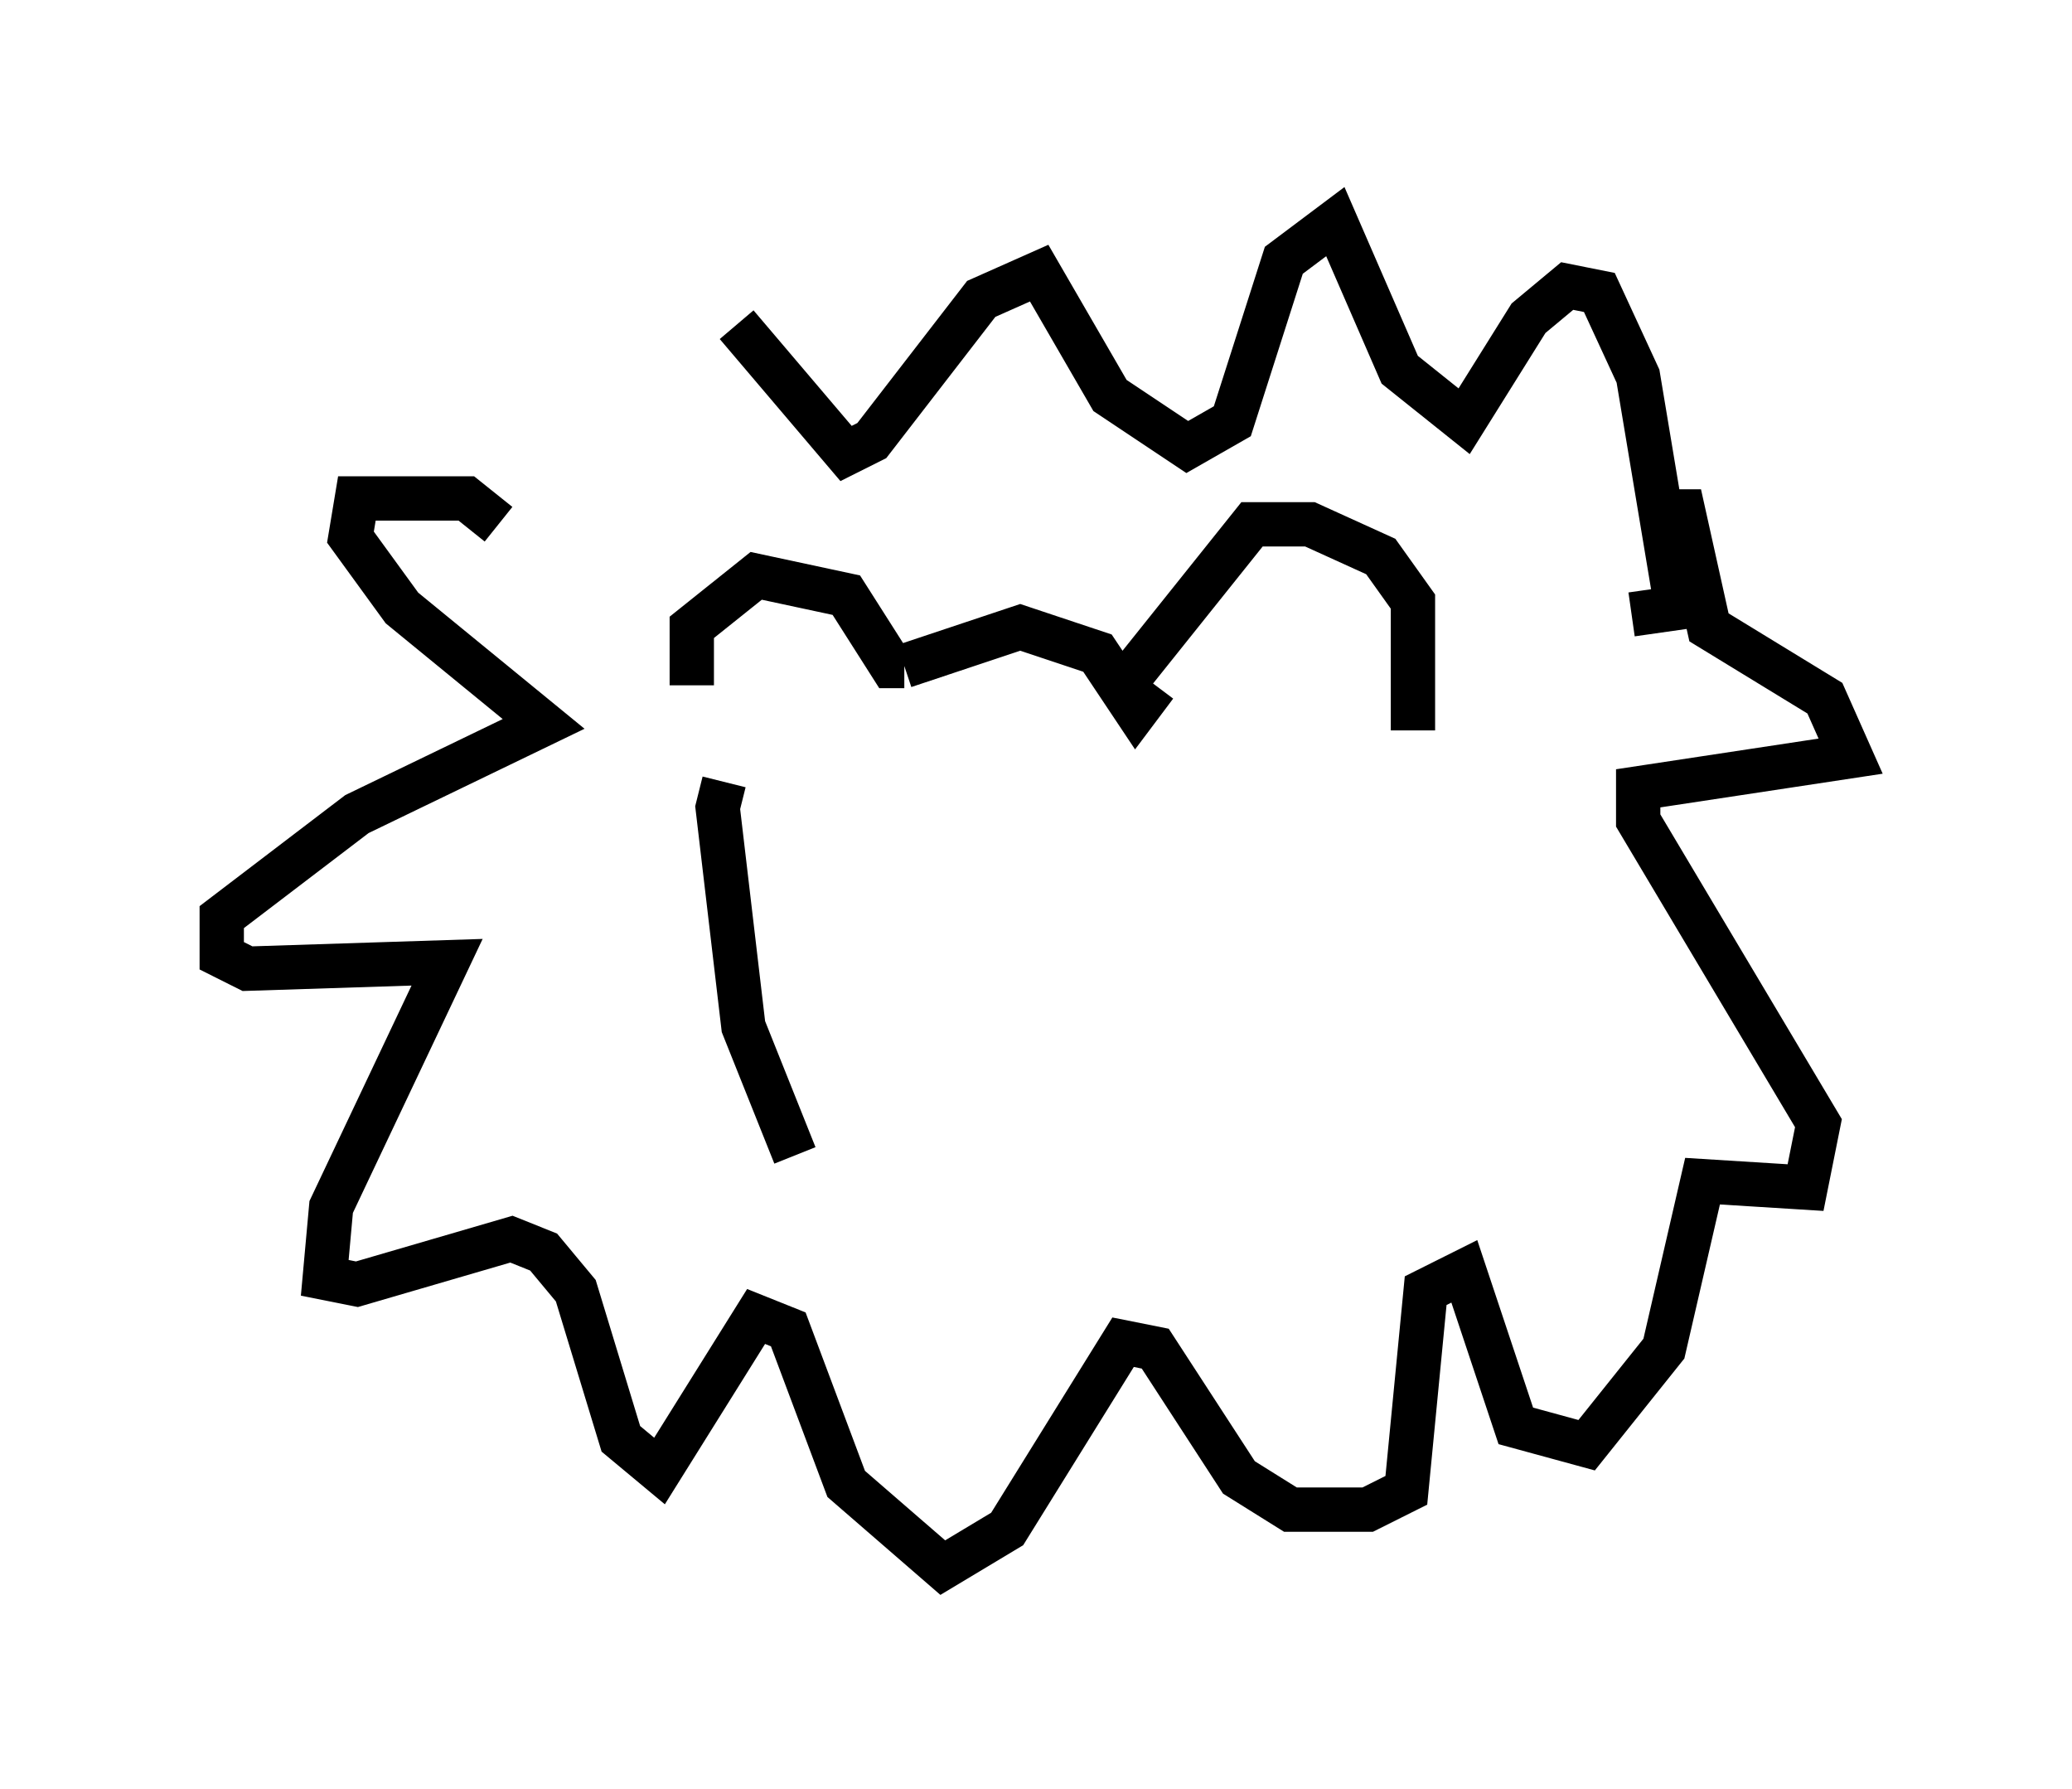 <?xml version="1.0" encoding="utf-8" ?>
<svg baseProfile="full" height="40.357" version="1.1" width="46.749" xmlns="http://www.w3.org/2000/svg" xmlns:ev="http://www.w3.org/2001/xml-events" xmlns:xlink="http://www.w3.org/1999/xlink"><defs /><rect fill="white" height="40.357" width="46.749" x="0" y="0" /><path d="M13.715, 11.101 m2.905, -3.777 l2.469, 2.905 0.581, -0.291 l2.469, -3.196 1.307, -0.581 l1.598, 2.76 1.743, 1.162 l1.017, -0.581 1.162, -3.631 l1.162, -0.872 1.453, 3.341 l1.453, 1.162 1.453, -2.324 l0.872, -0.726 0.726, 0.145 l0.872, 1.888 0.872, 5.229 l-1.017, 0.145 m-25.564, -2.034 l-0.726, -0.581 -1.453, 0.0 l-1.017, 0.0 -0.145, 0.872 l1.162, 1.598 3.196, 2.615 l-4.212, 2.034 -3.05, 2.324 l0.0, 0.872 0.581, 0.291 l4.503, -0.145 -2.615, 5.52 l-0.145, 1.598 0.726, 0.145 l3.486, -1.017 0.726, 0.291 l0.726, 0.872 1.017, 3.341 l0.872, 0.726 2.179, -3.486 l0.726, 0.291 1.307, 3.486 l2.179, 1.888 1.453, -0.872 l2.615, -4.212 0.726, 0.145 l1.888, 2.905 1.162, 0.726 l1.743, 0.0 0.872, -0.436 l0.436, -4.503 0.872, -0.436 l1.162, 3.486 1.598, 0.436 l1.743, -2.179 0.872, -3.777 l2.324, 0.145 0.291, -1.453 l-4.067, -6.827 0.0, -0.726 l4.793, -0.726 -0.581, -1.307 l-2.615, -1.598 -0.581, -2.615 l-0.872, 0.0 m-21.497, 3.922 l0.0, -1.307 1.453, -1.162 l2.034, 0.436 1.017, 1.598 l0.291, 0.0 m0.0, 0.0 l2.615, -0.872 1.743, 0.581 l0.872, 1.307 0.436, -0.581 m-0.726, 0.0 l2.905, -3.631 1.307, 0.0 l1.598, 0.726 0.726, 1.017 l0.0, 2.905 m-15.542, 1.162 l-0.145, 0.581 0.581, 4.939 l1.162, 2.905 " fill="none" stroke="black" stroke-width="1" /></svg>